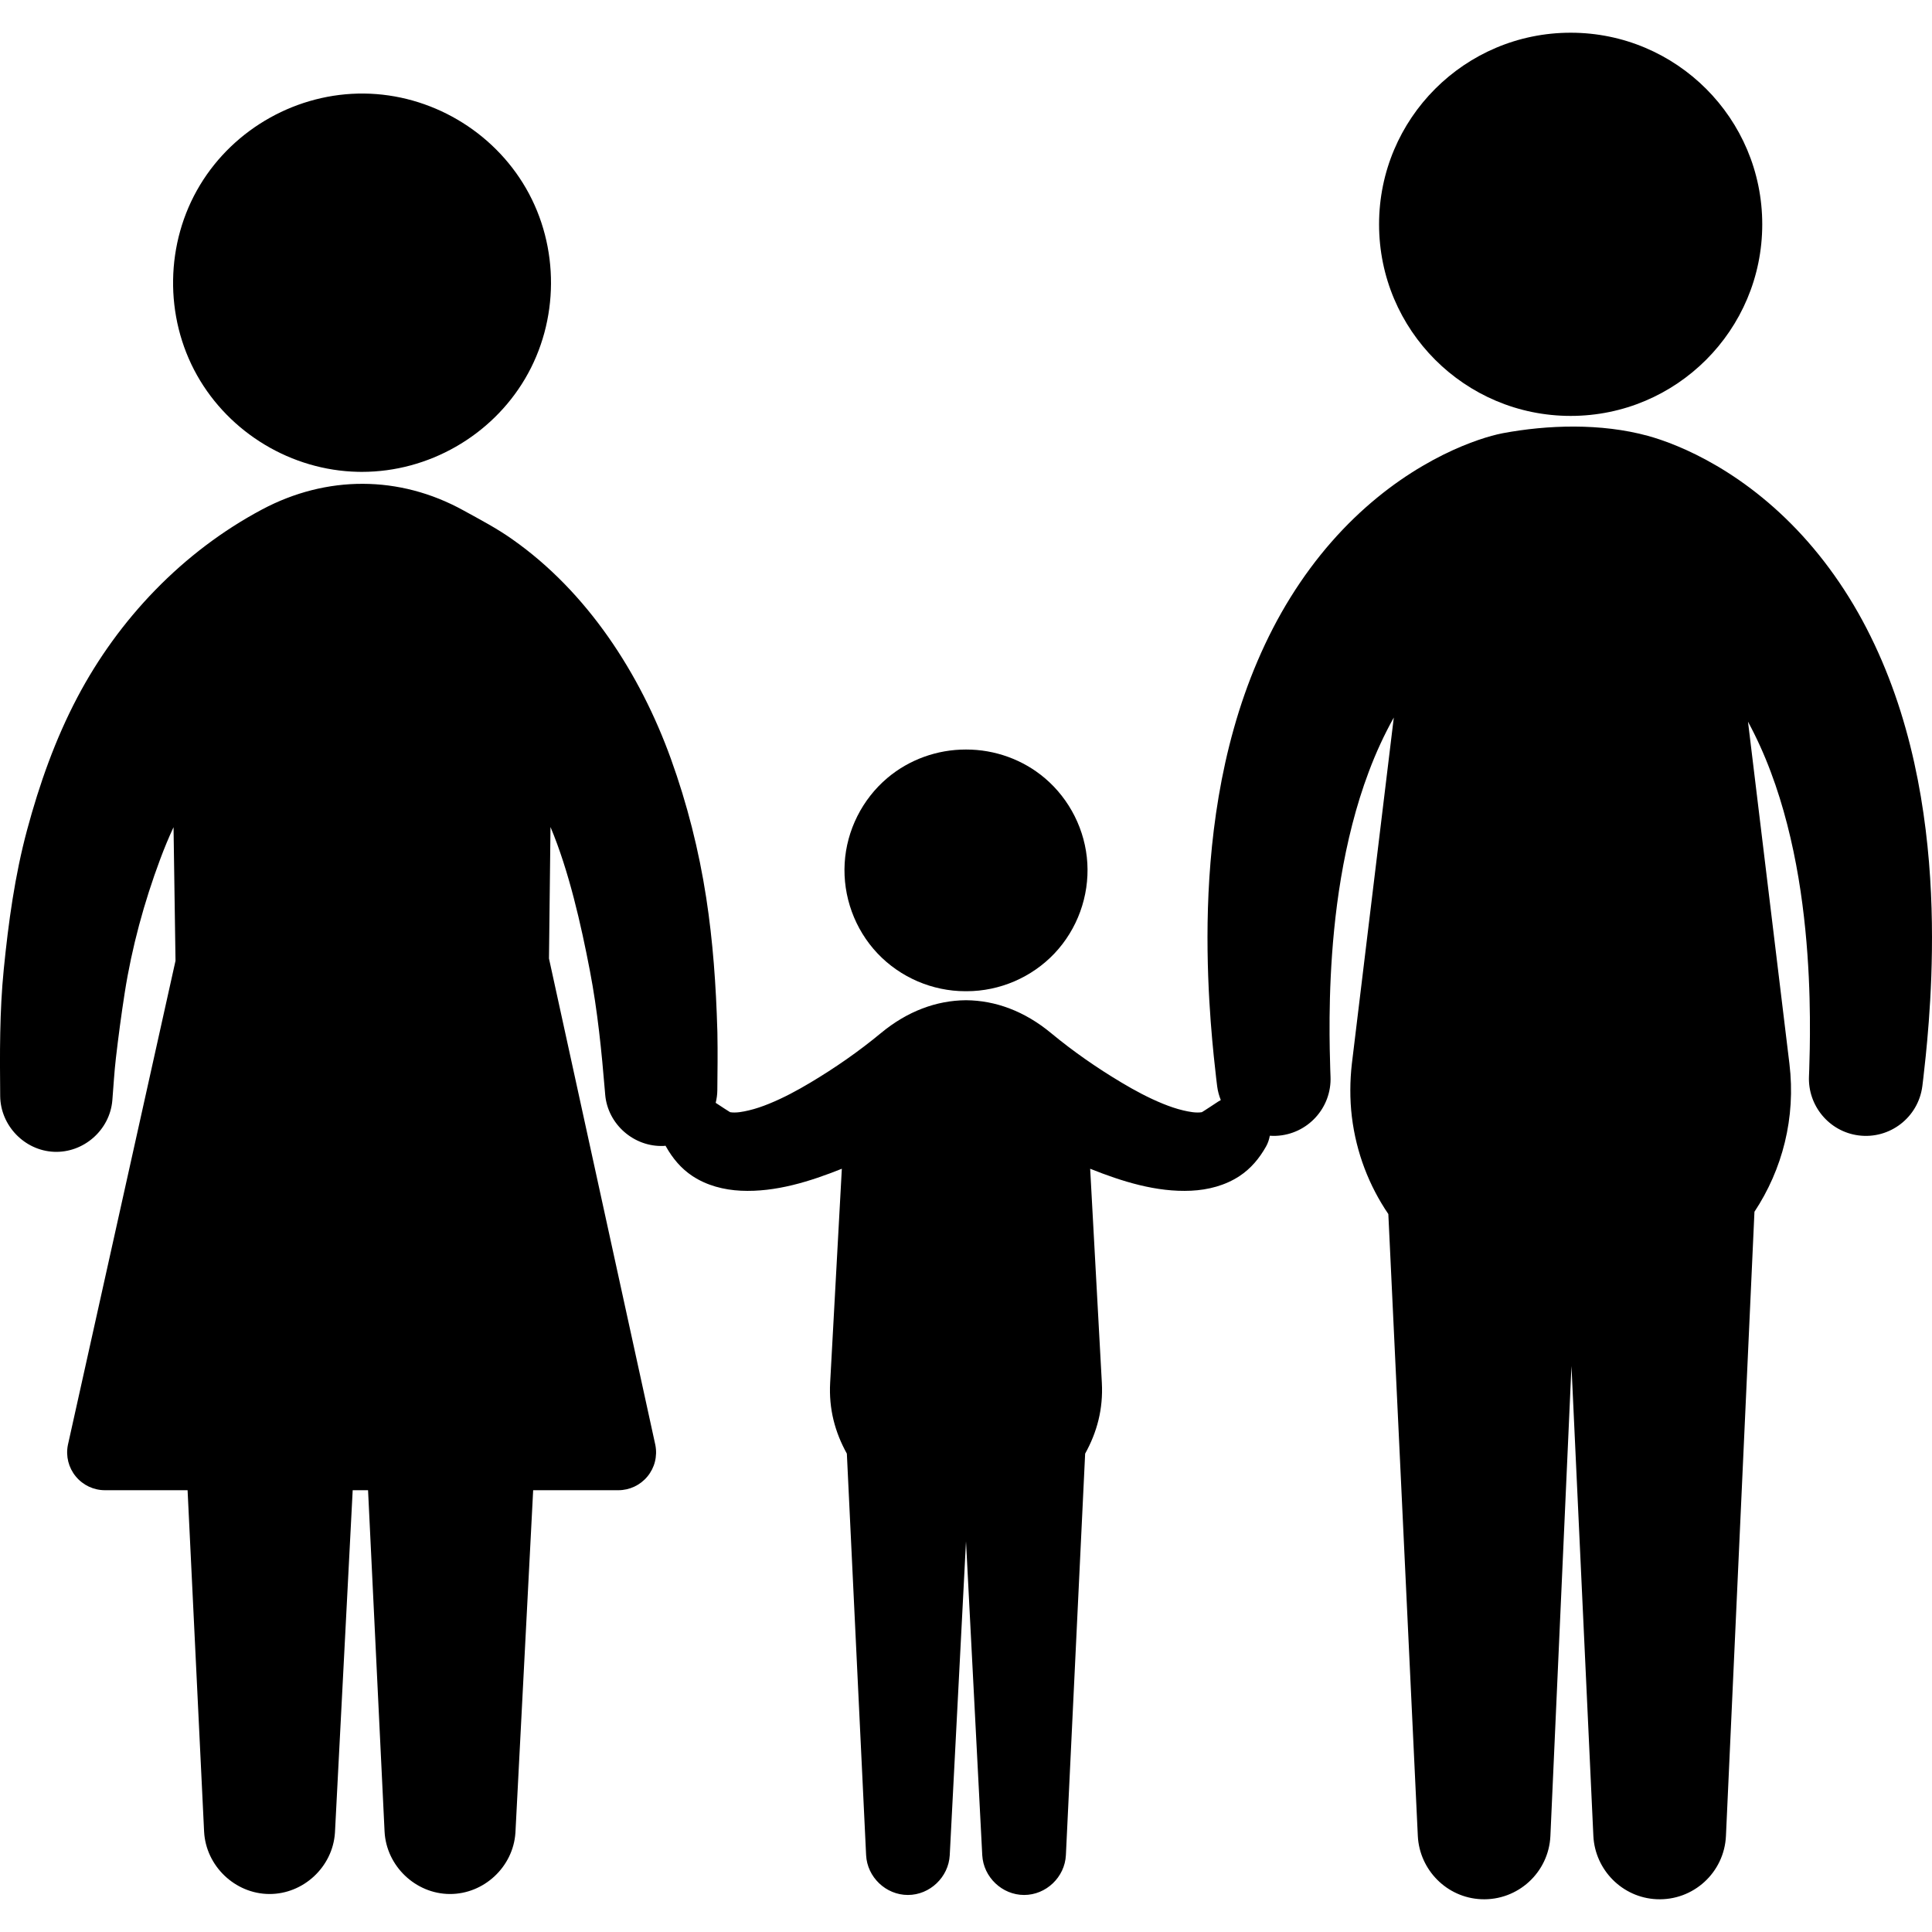 <?xml version="1.0" encoding="iso-8859-1"?>
<!-- Generator: Adobe Illustrator 16.0.0, SVG Export Plug-In . SVG Version: 6.00 Build 0)  -->
<!DOCTYPE svg PUBLIC "-//W3C//DTD SVG 1.1//EN" "http://www.w3.org/Graphics/SVG/1.1/DTD/svg11.dtd">
<svg version="1.1" id="Capa_1" xmlns="http://www.w3.org/2000/svg" xmlns:xlink="http://www.w3.org/1999/xlink" x="0px" y="0px"
	 width="503.824px" height="503.825px" viewBox="0 0 503.824 503.825" style="enable-background:new 0 0 503.824 503.825;"
	 xml:space="preserve">
<g>
	<g>
		<path d="M409.596,108.461c27.59,0,49.96-22.371,49.96-49.964c0-27.596-22.37-49.964-49.96-49.964
			c-27.595,0-49.964,22.368-49.964,49.964C359.632,86.09,382.001,108.461,409.596,108.461z"/>
		<path d="M503.038,224.811c-0.916-11.036-2.731-22.956-6.09-34.849c-3.326-11.879-8.264-23.729-14.78-34.195
			c-3.249-5.23-6.864-10.107-10.701-14.479c-3.834-4.375-7.883-8.24-11.917-11.536c-8.081-6.617-16.021-10.878-22.103-13.4
			c-3.055-1.27-5.646-2.122-7.72-2.693c-12.26-3.351-26.196-2.87-37.874-0.681c-0.927,0.18-1.818,0.394-2.869,0.681
			c-2.075,0.571-4.665,1.423-7.72,2.693c-6.082,2.522-14.022,6.784-22.104,13.401c-4.034,3.296-8.083,7.162-11.916,11.537
			c-3.837,4.371-7.452,9.248-10.7,14.478c-6.517,10.467-11.455,22.316-14.78,34.195c-3.357,11.893-5.174,23.813-6.089,34.848
			c-0.911,11.045-0.909,21.224-0.602,29.865c0.312,8.645,0.95,15.755,1.45,20.714c0.509,4.959,0.873,7.771,0.873,7.771l0.021,0.172
			c0.164,1.24,0.494,2.422,0.941,3.542c-0.225,0.119-0.445,0.243-0.661,0.382c0,0-4.104,2.718-4.279,2.779
			c-1.534,0.254-3.372-0.117-4.859-0.466c-1.824-0.428-3.605-1.051-5.339-1.756c-3.727-1.519-7.289-3.434-10.74-5.496
			c-6.428-3.838-12.617-8.131-18.379-12.905c-6.939-5.752-14.531-8.505-22.117-8.573v-0.004c-0.024,0-0.049,0.002-0.073,0.002
			s-0.049-0.002-0.073-0.002v0.004c-7.586,0.068-15.177,2.821-22.117,8.573c-5.762,4.774-11.951,9.067-18.379,12.905
			c-3.451,2.062-7.014,3.978-10.741,5.496c-1.733,0.705-3.514,1.33-5.338,1.756c-1.488,0.349-3.326,0.72-4.86,0.466
			c-0.136-0.048-2.658-1.708-3.763-2.438c0.257-1.049,0.413-2.133,0.425-3.248c0.052-4.93,0.115-9.854,0.022-14.781
			c0.003,0.09,0.003,0.045-0.004-0.28c-0.039-1.479-0.034-1.202-0.021-0.671c-0.328-11.566-1.134-23.091-2.899-34.538
			c-1.902-12.336-4.971-24.469-9.209-36.205c-8.019-22.206-21.802-43.515-41.339-57.229c-4.051-2.872-8.444-5.167-12.796-7.564
			c-16.663-9.178-35.649-9.178-52.477-0.222c-20.684,11.009-37.412,28.574-48.192,49.044c-5.764,10.945-9.875,22.603-13.082,34.523
			c-3.201,11.894-4.861,24.103-6.083,36.334c-1.098,10.994-1.037,22.076-0.932,33.108c0.097,7.655,6.33,14.144,13.984,14.495
			c7.769,0.357,14.624-5.682,15.263-13.428c0.302-3.664,0.502-7.349,0.926-10.998c0.662-5.694,1.415-11.354,2.299-17.02
			c1.855-11.878,5.057-23.609,9.256-34.863c1.049-2.814,2.202-5.615,3.477-8.336l0.515,34.833L17.696,376.856
			c-0.568,2.904,0.182,5.882,2.061,8.164c1.882,2.285,4.657,3.596,7.616,3.596h21.545l4.308,89.036
			c0.464,8.932,8.045,16.218,16.997,16.263c8.899,0.045,16.523-7.057,17.122-15.934c0.005-0.09,0.011-0.182,0.016-0.271
			l4.614-89.094h4.007l4.308,89.036c0.464,8.932,8.044,16.218,16.997,16.263c8.9,0.045,16.524-7.057,17.122-15.934
			c0.006-0.09,0.011-0.182,0.016-0.271l4.614-89.094h22.197c2.952,0,5.724-1.307,7.604-3.583c1.88-2.278,2.637-5.247,2.064-8.203
			l-27.74-126.874l0.396-34.284c4.781,11.356,7.963,25.423,10.278,37.507c1.997,10.426,3.048,20.95,3.923,31.521
			c0.021,0.257,0.042,0.515,0.063,0.771c0.665,7.723,7.514,13.699,15.246,13.362c0.17-0.007,0.335-0.034,0.504-0.047
			c0.035,0.065,0.058,0.134,0.095,0.198c1.744,3.086,3.932,5.736,6.918,7.707c3.741,2.467,8.184,3.609,12.626,3.82
			c9.031,0.428,18.033-2.414,26.321-5.728l-3.046,55.793c-0.372,6.867,1.252,12.897,4.355,18.5l5.021,104.698
			c0.278,5.735,5.15,10.391,10.896,10.391c5.727,0,10.598-4.642,10.913-10.354l4.241-81.868l4.239,81.868
			c0.315,5.712,5.187,10.354,10.913,10.354c5.747,0,10.619-4.654,10.896-10.391l5.021-104.698c3.104-5.603,4.728-11.632,4.355-18.5
			l-3.046-55.793c8.289,3.313,17.291,6.155,26.321,5.728c4.441-0.209,8.885-1.354,12.626-3.82c2.986-1.971,5.174-4.62,6.918-7.707
			c0.492-0.875,0.81-1.829,0.984-2.811c0.547,0.036,1.099,0.051,1.66,0.026c8.192-0.368,14.535-7.308,14.168-15.498
			c0,0-0.116-2.615-0.202-7.172c-0.078-4.554-0.111-11.052,0.255-18.752c0.369-7.694,1.13-16.6,2.684-25.839
			c1.55-9.232,3.891-18.802,7.234-27.655c1.876-5.024,4.089-9.787,6.535-14.167l-10.938,90.29c-0.506,4.401-0.556,9.229,0,13.821
			c1.142,9.424,4.516,18.026,9.512,25.371l7.691,162.206c0.446,8.804,7.525,16.065,16.51,16.469
			c9.548,0.428,17.635-6.964,18.063-16.514l5.493-122.526l5.711,122.558c0.438,8.803,7.512,16.072,16.497,16.481
			c9.547,0.437,17.641-6.95,18.076-16.497l7.434-162.777c7.266-10.981,10.827-24.495,9.12-38.592L455.84,188.2
			c2.206,4.079,4.208,8.473,5.932,13.083c3.342,8.853,5.684,18.423,7.233,27.654c1.553,9.24,2.315,18.145,2.685,25.84
			c0.365,7.698,0.333,14.198,0.256,18.752c-0.085,4.557-0.204,7.172-0.204,7.172c-0.318,7.61,5.23,14.394,12.929,15.39
			c8.132,1.053,15.577-4.688,16.629-12.82l0.016-0.111c0,0,0.362-2.812,0.873-7.77c0.501-4.959,1.136-12.071,1.45-20.715
			C503.947,246.035,503.947,235.854,503.038,224.811z"/>
		<path d="M93.33,123.042c0.361,0.008,0.723,0.012,1.083,0.012c17.322,0,33.702-9.372,42.508-24.286
			c8.931-15.125,9.03-34.434,0.255-49.65c-8.645-14.99-24.915-24.535-42.221-24.721C77.619,24.21,61.13,33.409,52.163,48.247
			c-9.084,15.032-9.383,34.338-0.766,49.644C59.88,112.956,76.04,122.669,93.33,123.042z"/>
		<path d="M251.737,258.487c0.059,0,0.118-0.002,0.177-0.004c0.059,0.002,0.117,0.004,0.178,0.004c8.614,0,16.979-3.604,22.898-9.86
			c5.952-6.292,9.073-14.895,8.563-23.539c-0.503-8.553-4.575-16.657-11.112-22.19c-5.708-4.829-13.027-7.443-20.455-7.436v-0.003
			c-0.024,0-0.049,0.002-0.073,0.002s-0.049-0.002-0.073-0.002v0.003c-7.429-0.007-14.747,2.607-20.455,7.436
			c-6.537,5.533-10.609,13.637-11.112,22.19c-0.509,8.644,2.611,17.247,8.563,23.539
			C234.756,254.883,243.122,258.487,251.737,258.487z"/>
	</g>
</g>
<g>
</g>
<g>
</g>
<g>
</g>
<g>
</g>
<g>
</g>
<g>
</g>
<g>
</g>
<g>
</g>
<g>
</g>
<g>
</g>
<g>
</g>
<g>
</g>
<g>
</g>
<g>
</g>
<g>
</g>
</svg>
